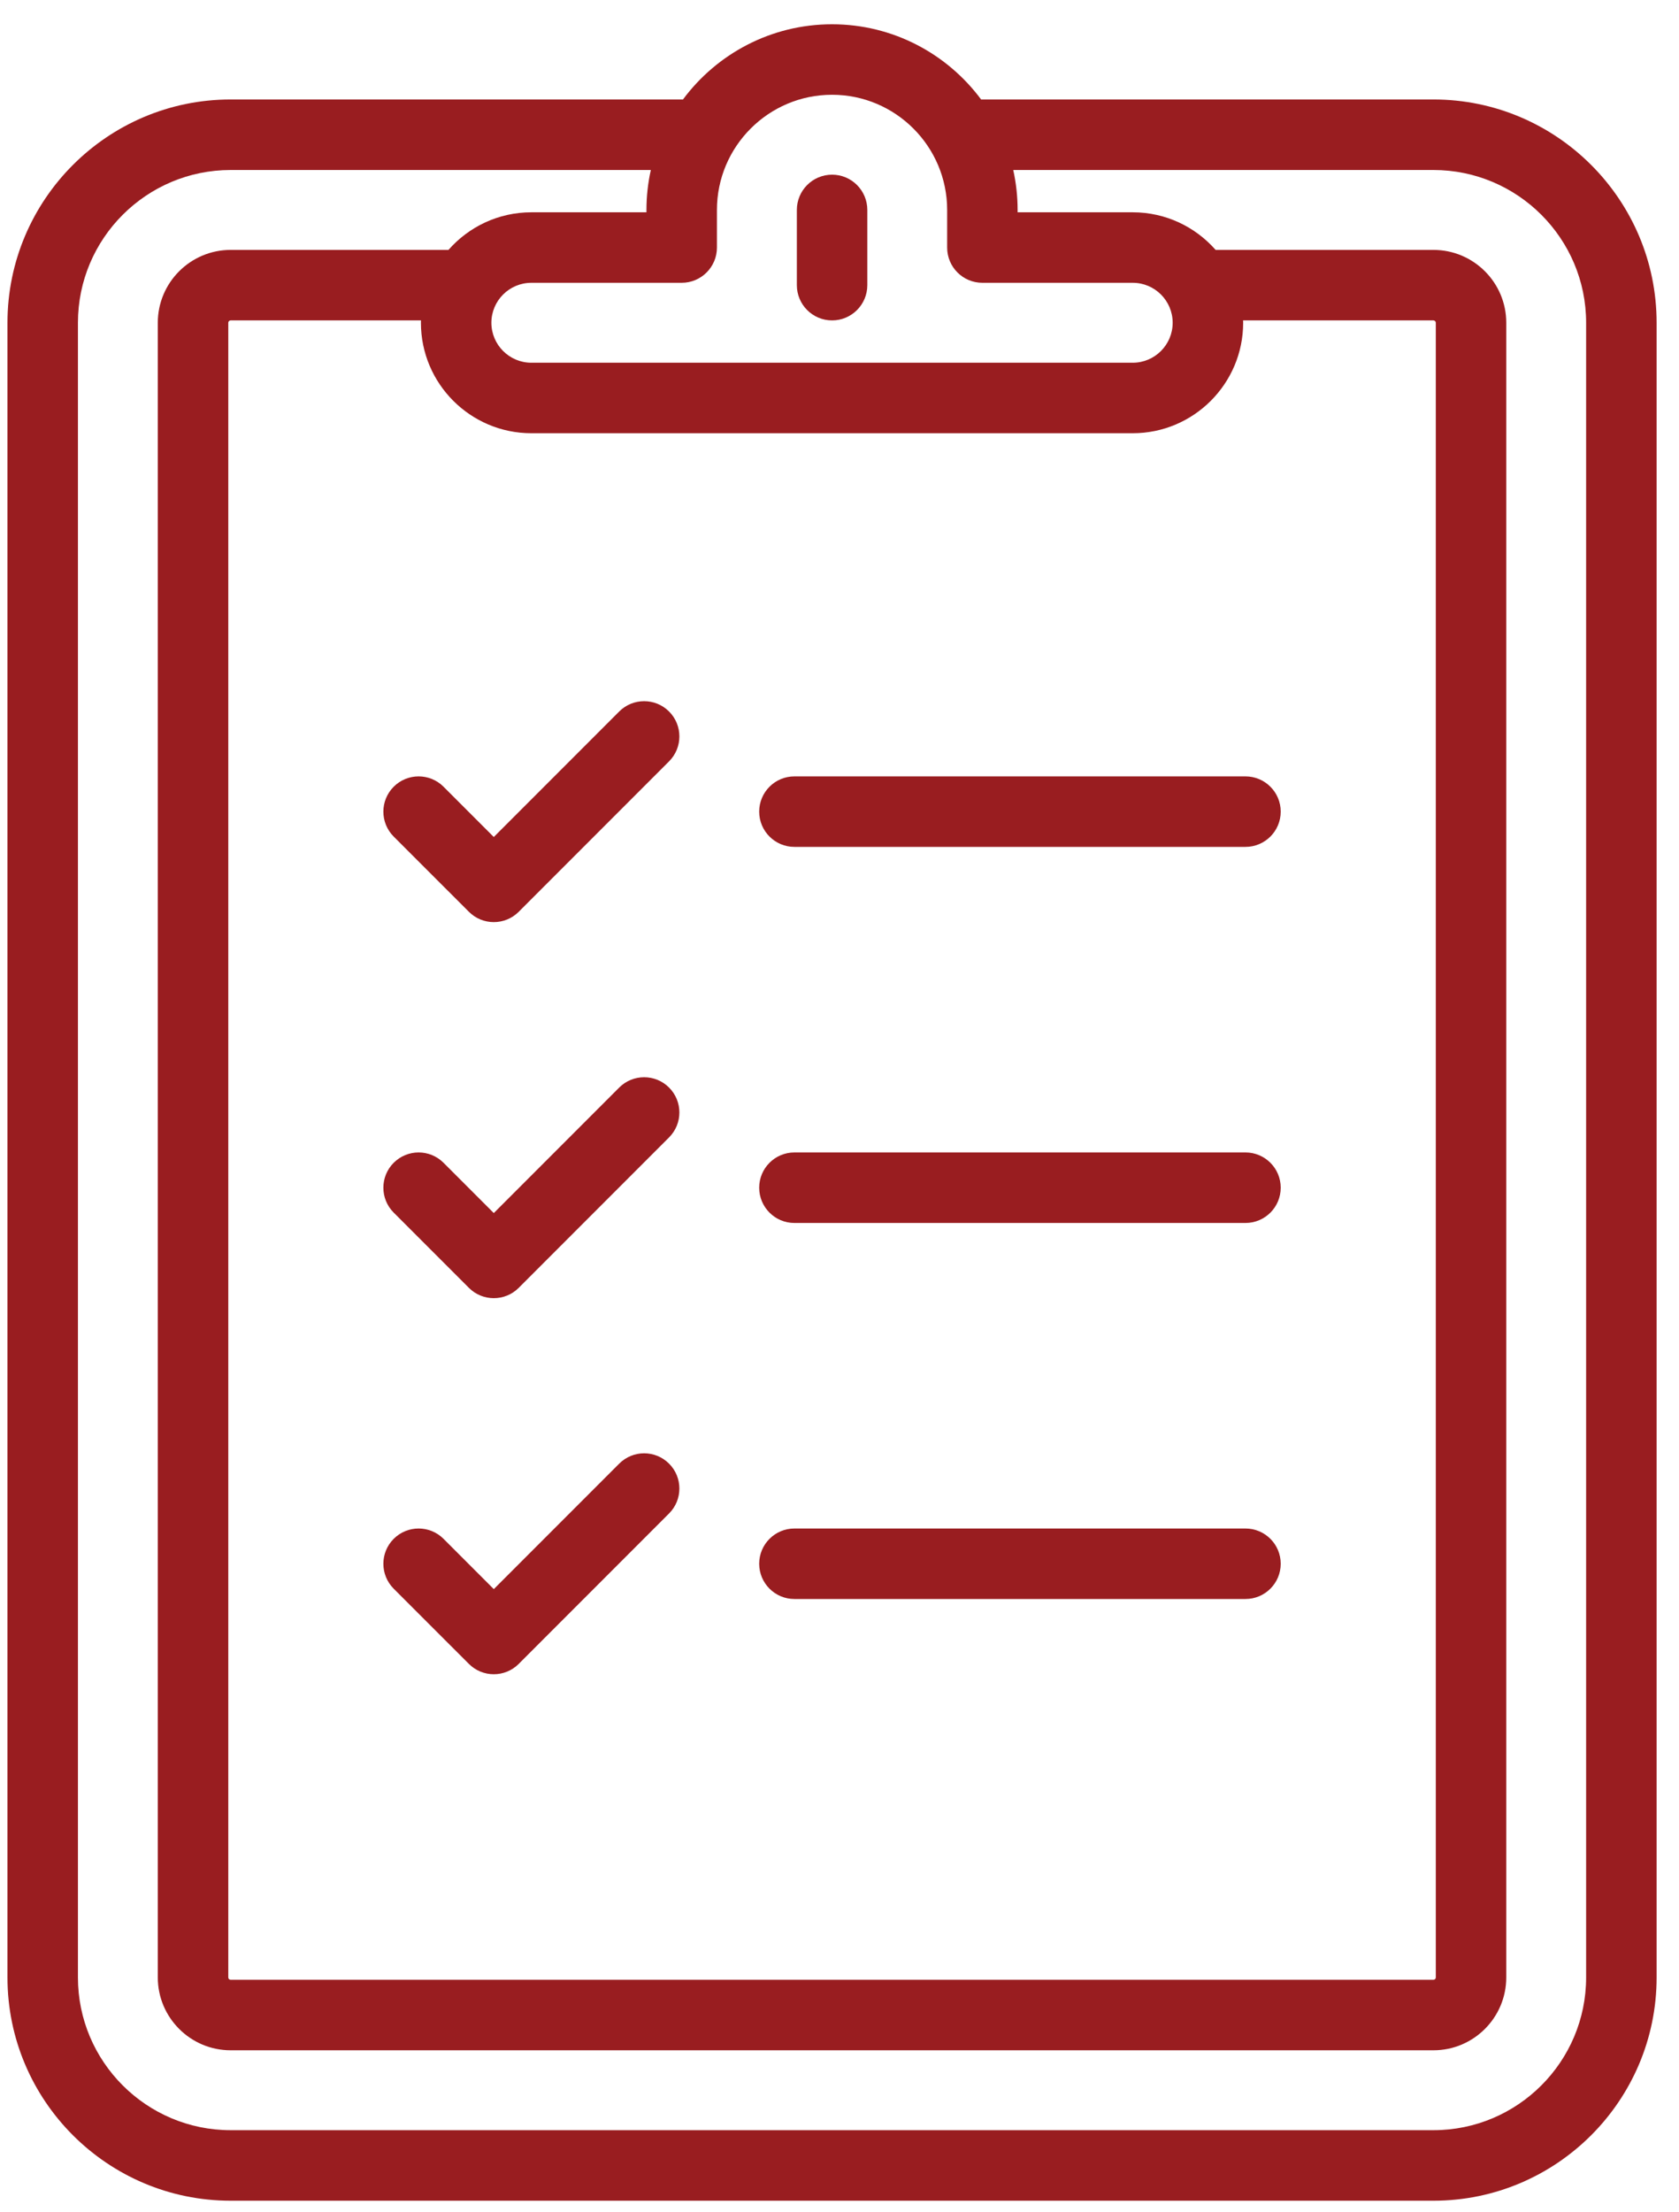 <svg width="60" height="79" viewBox="0 0 60 79" fill="none" xmlns="http://www.w3.org/2000/svg">
<path d="M51.225 3.553H35.106C35.091 3.553 35.077 3.555 35.062 3.555C33.852 1.925 31.914 0.867 29.733 0.867C27.552 0.867 25.614 1.925 24.405 3.555C24.39 3.555 24.375 3.553 24.36 3.553H8.242C3.844 3.553 0.267 7.131 0.267 11.528V70.63C0.267 75.027 3.844 78.605 8.242 78.605H51.225C55.622 78.605 59.2 75.027 59.2 70.63V11.528C59.2 7.131 55.622 3.553 51.225 3.553ZM29.733 3.385C32.002 3.385 33.847 5.231 33.847 7.499V8.842C33.847 9.537 34.41 10.101 35.106 10.101H40.479C41.266 10.101 41.906 10.741 41.906 11.528C41.906 12.315 41.266 12.956 40.479 12.956H18.988C18.201 12.956 17.56 12.315 17.56 11.528C17.56 10.741 18.201 10.101 18.988 10.101H24.36C25.056 10.101 25.62 9.537 25.62 8.842V7.499C25.62 5.231 27.465 3.385 29.733 3.385ZM18.988 15.474H40.479C42.655 15.474 44.425 13.704 44.425 11.528C44.425 11.5 44.423 11.473 44.422 11.444H51.225C51.271 11.444 51.309 11.482 51.309 11.528V70.63C51.309 70.676 51.271 70.714 51.225 70.714H8.242C8.196 70.714 8.158 70.676 8.158 70.63V11.528C8.158 11.482 8.196 11.444 8.242 11.444H15.044C15.043 11.473 15.042 11.5 15.042 11.528C15.042 13.704 16.812 15.474 18.988 15.474ZM56.681 70.63C56.681 73.638 54.234 76.086 51.225 76.086H8.242C5.233 76.086 2.785 73.638 2.785 70.63V11.528C2.785 8.52 5.233 6.072 8.242 6.072H23.258C23.156 6.532 23.101 7.009 23.101 7.499V7.583H18.988C17.808 7.583 16.749 8.103 16.026 8.926H8.242C6.807 8.926 5.639 10.093 5.639 11.528V70.63C5.639 72.065 6.807 73.232 8.242 73.232H51.225C52.66 73.232 53.827 72.065 53.827 70.63V11.528C53.827 10.093 52.66 8.926 51.225 8.926H43.441C42.717 8.103 41.658 7.583 40.479 7.583H36.365V7.499C36.365 7.009 36.31 6.532 36.209 6.072H51.225C54.234 6.072 56.681 8.52 56.681 11.528V70.63Z" fill="#991D20"/>
<path d="M29.735 11.444C30.43 11.444 30.994 10.88 30.994 10.185V7.499C30.994 6.803 30.43 6.239 29.735 6.239C29.039 6.239 28.476 6.803 28.476 7.499V10.185C28.476 10.88 29.039 11.444 29.735 11.444Z" fill="#991D20"/>
<path d="M28.389 30.249H44.508C45.203 30.249 45.767 29.686 45.767 28.99C45.767 28.295 45.203 27.731 44.508 27.731H28.389C27.694 27.731 27.13 28.295 27.13 28.99C27.13 29.686 27.694 30.249 28.389 30.249Z" fill="#991D20"/>
<path d="M14.069 28.1C13.577 28.592 13.577 29.389 14.069 29.881L16.756 32.567C17.001 32.813 17.324 32.936 17.646 32.936C17.968 32.936 18.291 32.813 18.537 32.567L23.909 27.194C24.401 26.703 24.401 25.905 23.909 25.413C23.417 24.922 22.62 24.922 22.128 25.413L17.646 29.896L15.85 28.1C15.358 27.608 14.561 27.608 14.069 28.1Z" fill="#991D20"/>
<path d="M28.389 43.682H44.508C45.203 43.682 45.767 43.118 45.767 42.422C45.767 41.727 45.203 41.163 44.508 41.163H28.389C27.694 41.163 27.13 41.727 27.13 42.422C27.13 43.118 27.694 43.682 28.389 43.682Z" fill="#991D20"/>
<path d="M22.128 38.845L17.646 43.328L15.85 41.532C15.358 41.04 14.561 41.04 14.069 41.532C13.577 42.023 13.577 42.821 14.069 43.312L16.756 45.999C17.001 46.245 17.324 46.368 17.646 46.368C17.968 46.368 18.291 46.245 18.537 45.999L23.909 40.626C24.401 40.134 24.401 39.337 23.909 38.845C23.417 38.354 22.62 38.354 22.128 38.845Z" fill="#991D20"/>
<path d="M28.389 57.113H44.508C45.203 57.113 45.767 56.55 45.767 55.854C45.767 55.159 45.203 54.595 44.508 54.595H28.389C27.694 54.595 27.13 55.159 27.13 55.854C27.13 56.55 27.694 57.113 28.389 57.113Z" fill="#991D20"/>
<path d="M22.128 52.278L17.646 56.76L15.85 54.964C15.358 54.472 14.561 54.472 14.069 54.964C13.577 55.456 13.577 56.253 14.069 56.745L16.756 59.431C17.001 59.677 17.324 59.8 17.646 59.8C17.968 59.8 18.291 59.677 18.537 59.431L23.909 54.058C24.401 53.567 24.401 52.769 23.909 52.278C23.417 51.786 22.62 51.786 22.128 52.278Z" fill="#991D20"/>
</svg>
